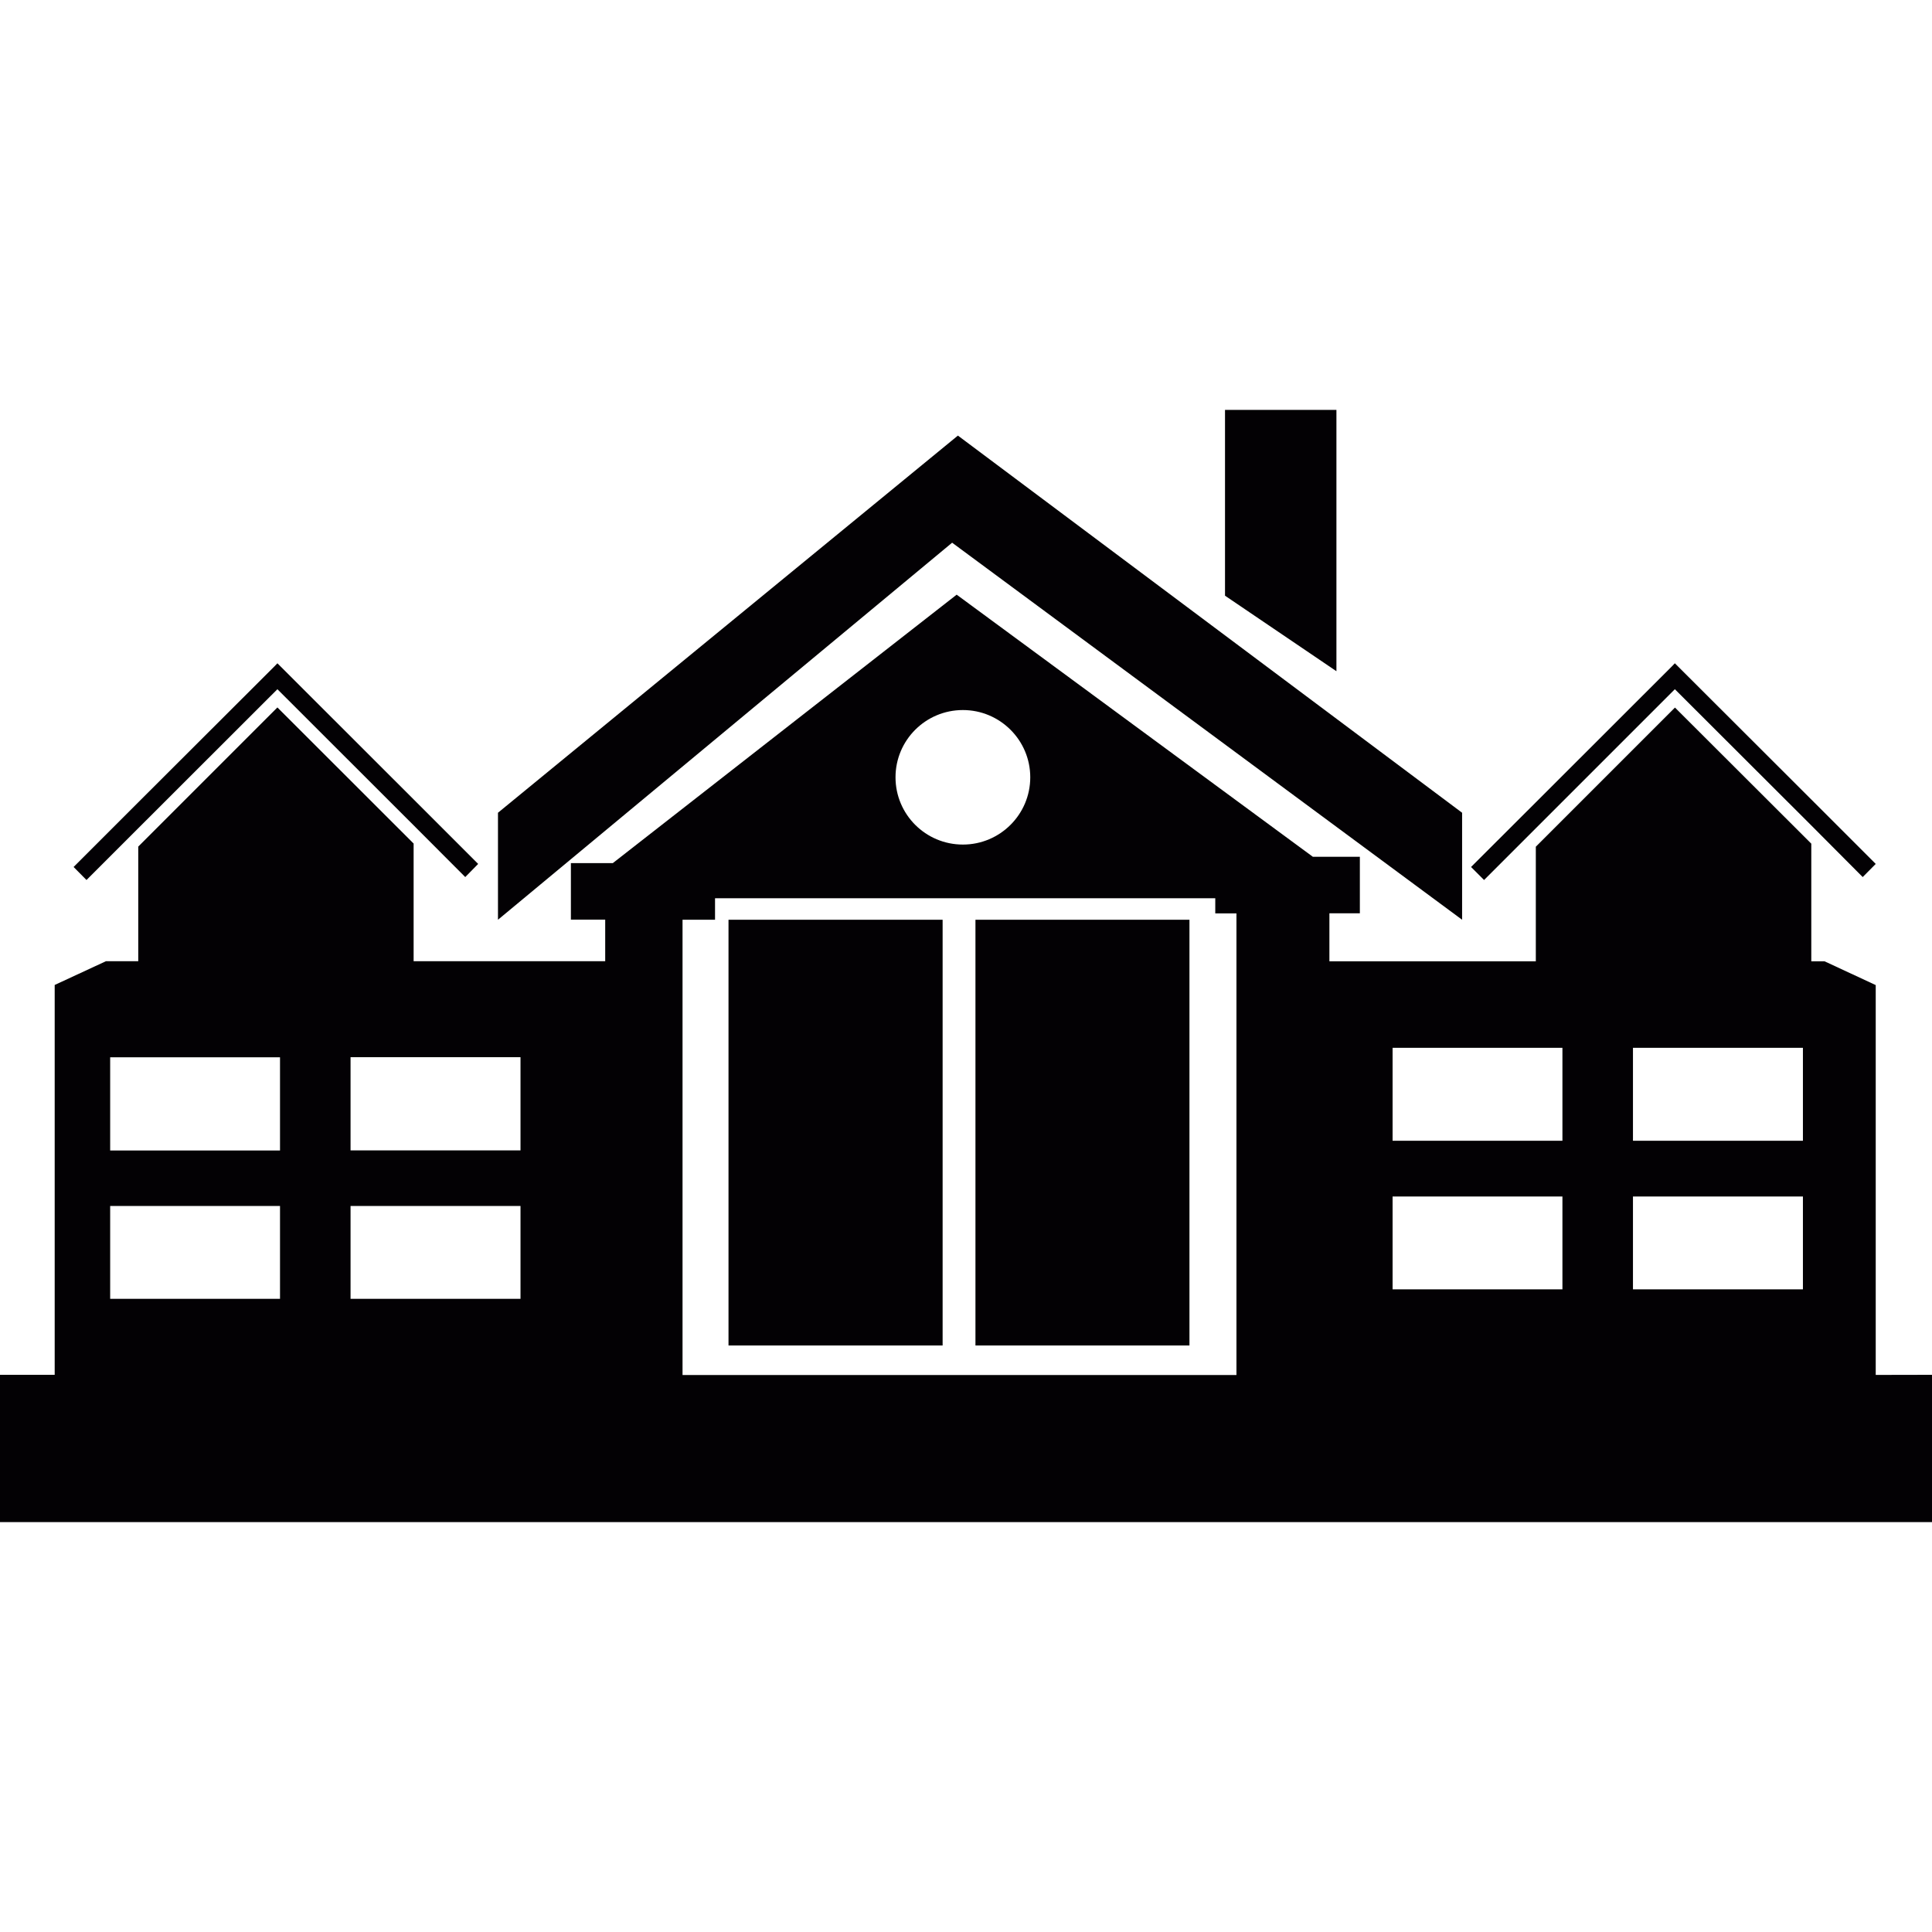 <?xml version="1.0" encoding="iso-8859-1"?>
<!-- Generator: Adobe Illustrator 18.1.1, SVG Export Plug-In . SVG Version: 6.00 Build 0)  -->
<svg version="1.1" id="Capa_1" xmlns="http://www.w3.org/2000/svg" xmlns:xlink="http://www.w3.org/1999/xlink" x="0px" y="0px"
	 viewBox="0 0 17.063 17.063" style="enable-background:new 0 0 17.063 17.063;" xml:space="preserve">
<g>
	<g>
		<path style="fill:#030104;" d="M16.566,12.143V8.7l-0.452-0.21h-0.117V7.451l-1.204-1.202l-1.229,1.229V8.49h-1.823V8.066h0.269
			V7.567h-0.415L8.449,5.252L5.412,7.623h-0.37v0.499h0.303v0.367H3.653V7.45L2.45,6.248L1.221,7.477v1.012H0.936l-0.453,0.21v3.443
			H0v1.301h17.063v-1.301L16.566,12.143L16.566,12.143z M15.923,9.254v0.821h-1.501V9.254H15.923z M14.422,10.567h1.501v0.82h-1.501
			V10.567z M12.299,9.254h1.5v0.821h-1.5V9.254z M12.299,10.567h1.5v0.82h-1.5V10.567z M8.504,6.271
			c0.328,0,0.595,0.266,0.595,0.594S8.832,7.459,8.504,7.459c-0.329,0-0.595-0.266-0.595-0.594C7.909,6.537,8.175,6.271,8.504,6.271
			z M6.028,8.123h0.287v-0.19h4.418v0.134h0.187v0.424v3.653H6.028V8.491V8.123z M3.096,10.651h1.501v0.82H3.096V10.651z
			 M3.096,10.16V9.337h1.501v0.823H3.096z M0.973,9.338h1.5v0.823h-1.5V9.338z M0.973,10.651h1.5v0.82h-1.5V10.651z"/>
		<polygon style="fill:#030104;" points="12.913,8.123 12.913,7.178 8.46,3.847 4.398,7.178 4.398,8.123 8.409,4.793 		"/>
		<polygon style="fill:#030104;" points="11.803,3.62 10.819,3.62 10.819,5.261 11.803,5.928 		"/>
		<polygon style="fill:#030104;" points="1.22,7.316 2.45,6.087 3.653,7.289 4.109,7.746 4.223,7.63 3.653,7.06 2.477,5.885 
			2.45,5.858 2.424,5.885 1.22,7.087 0.65,7.657 0.764,7.772 		"/>
		<polygon style="fill:#030104;" points="13.563,7.316 14.792,6.087 15.996,7.289 16.451,7.746 16.566,7.63 15.996,7.06 
			14.819,5.885 14.792,5.858 14.766,5.885 13.563,7.087 12.992,7.657 13.107,7.772 		"/>
		<rect x="8.615" y="8.123" style="fill:#030104;" width="1.89" height="3.76"/>
		<rect x="6.434" y="8.123" style="fill:#030104;" width="1.891" height="3.76"/>
	</g>
</g>
<g>
</g>
<g>
</g>
<g>
</g>
<g>
</g>
<g>
</g>
<g>
</g>
<g>
</g>
<g>
</g>
<g>
</g>
<g>
</g>
<g>
</g>
<g>
</g>
<g>
</g>
<g>
</g>
<g>
</g>
</svg>
